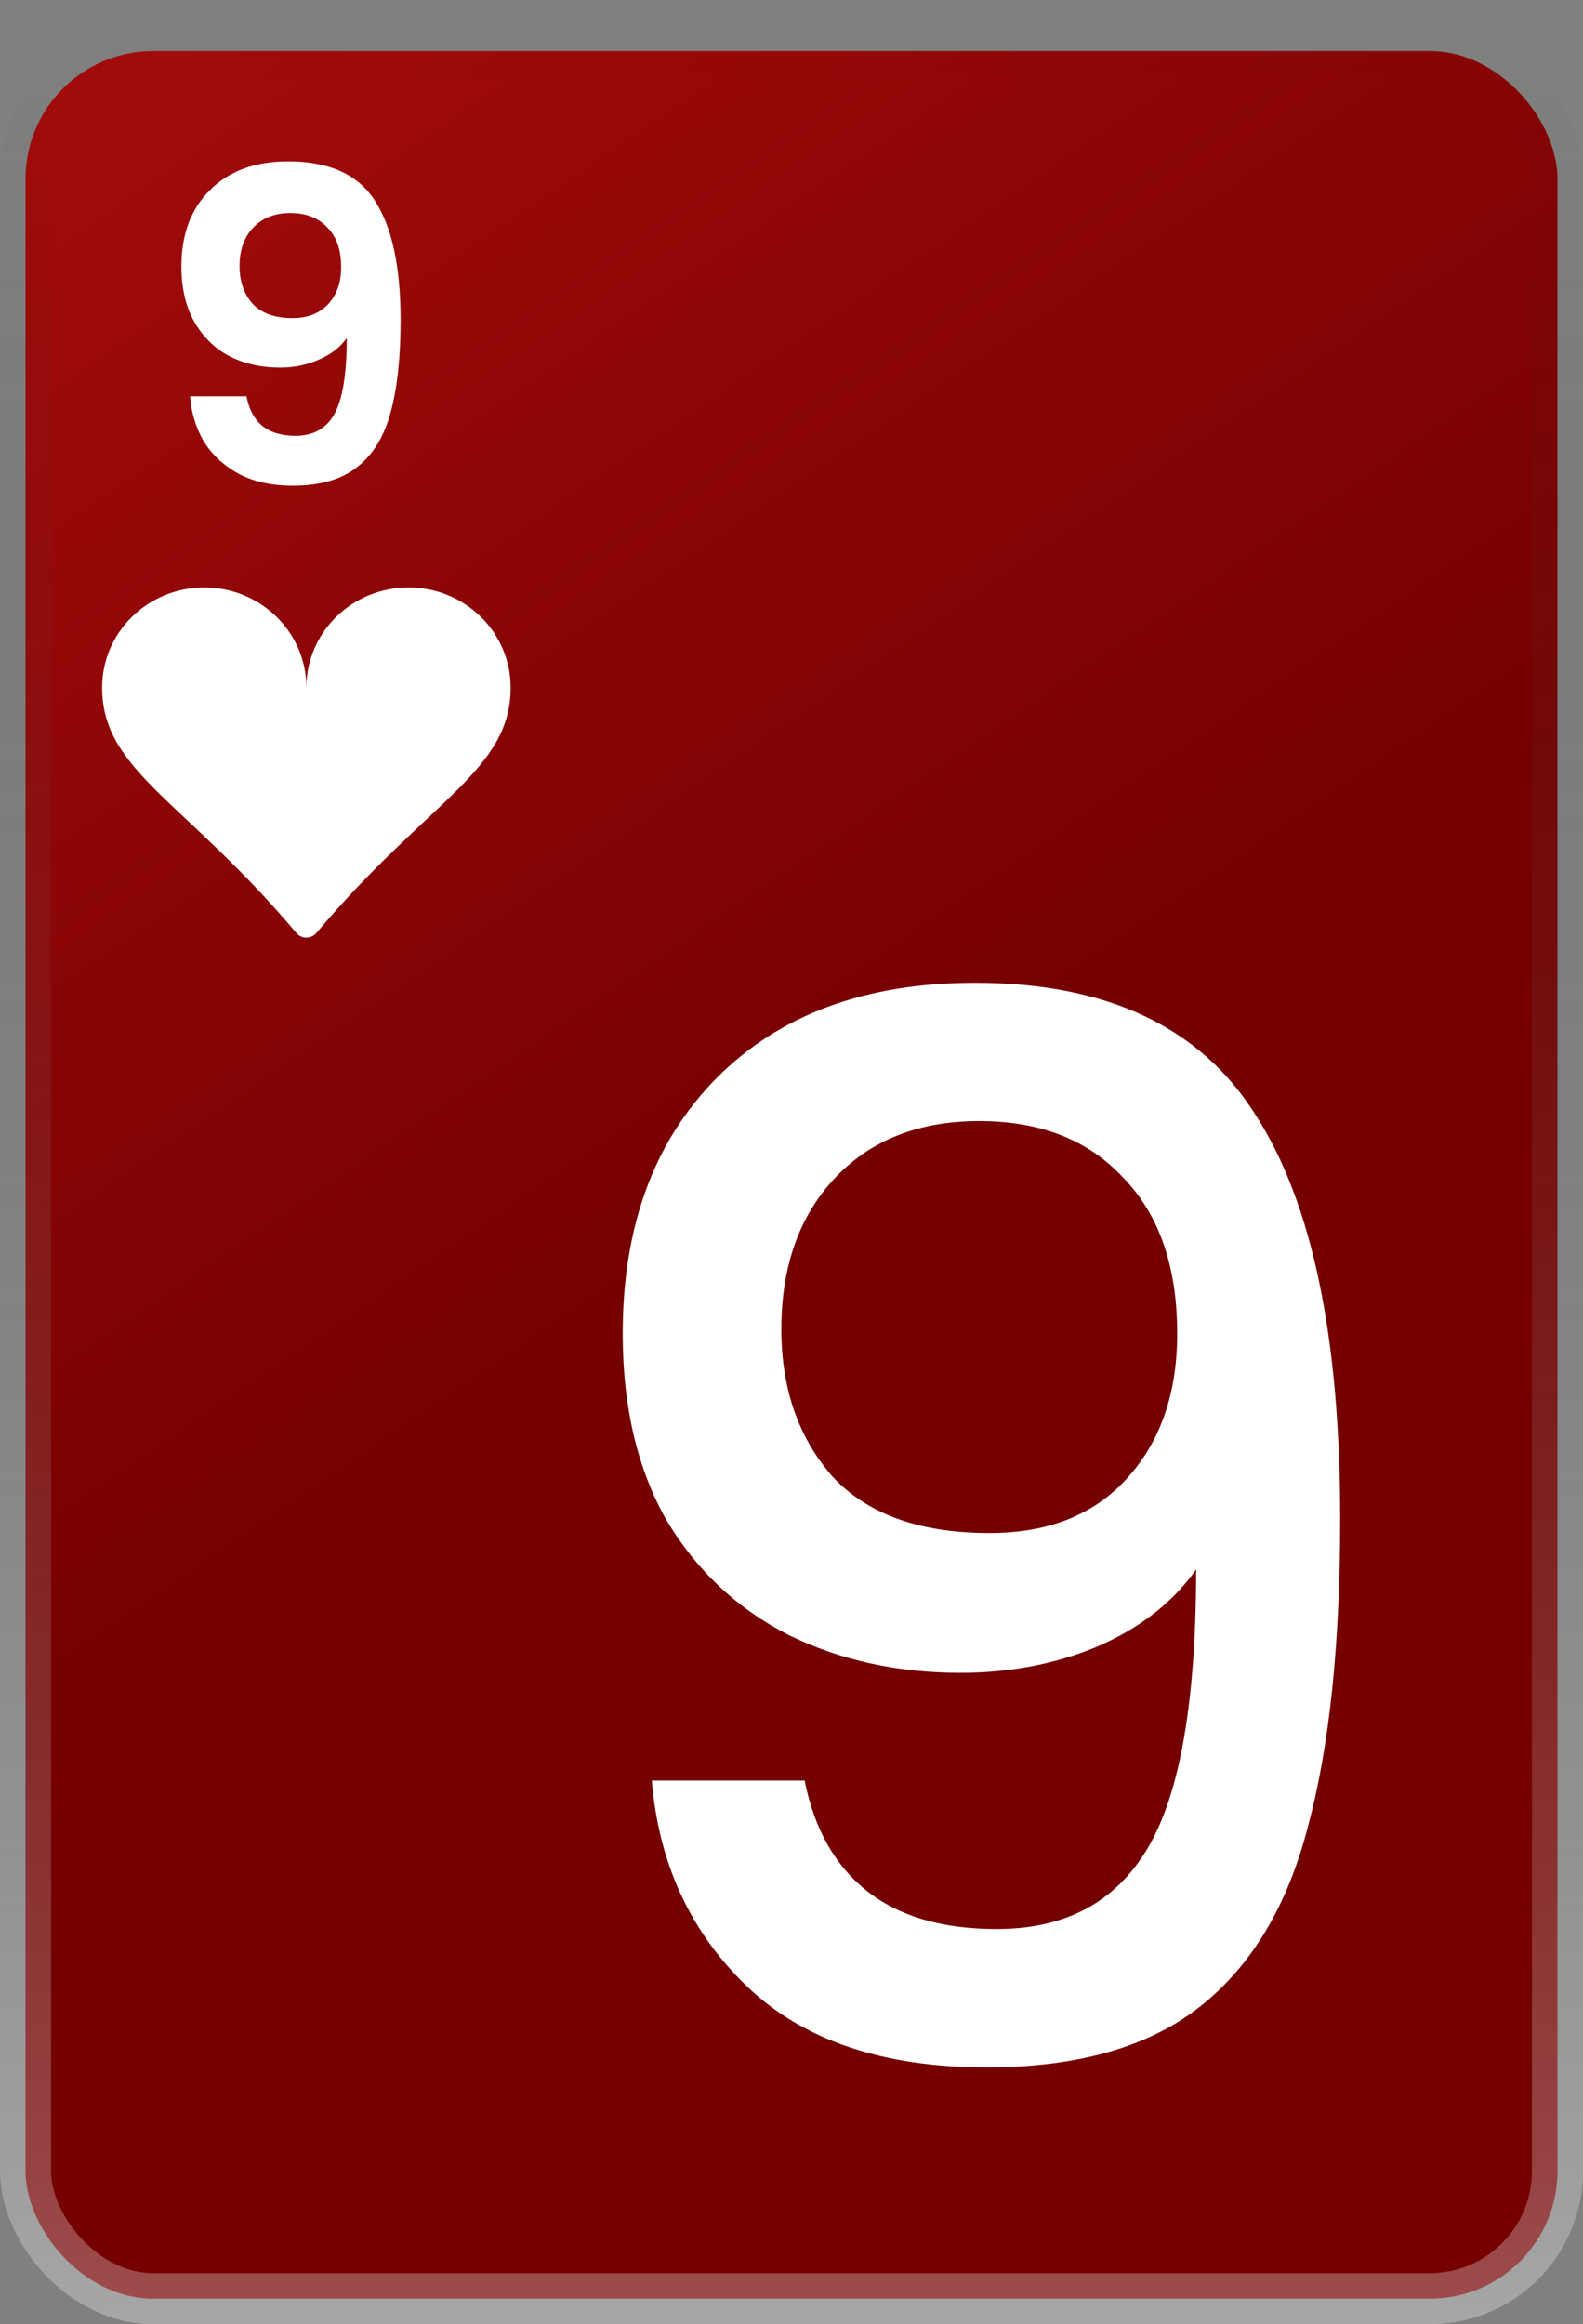<svg width="62" height="91" viewBox="0 0 62 91" fill="none" xmlns="http://www.w3.org/2000/svg">
<rect x="0" y="0" width="62" height="91" fill="#808080" stroke="none"/>
<rect x="1" y="2" width="60" height="88" rx="5" fill="url(#paint0_linear_117_53)" stroke="url(#paint1_linear_117_53)" stroke-width="2"/>
<path d="M9.655 15.515C9.746 16.014 9.95 16.399 10.267 16.671C10.596 16.932 11.032 17.062 11.576 17.062C12.279 17.062 12.789 16.773 13.106 16.195C13.423 15.606 13.582 14.62 13.582 13.237C13.321 13.6 12.953 13.883 12.477 14.087C12.012 14.291 11.508 14.393 10.964 14.393C10.239 14.393 9.581 14.246 8.992 13.951C8.414 13.645 7.955 13.197 7.615 12.608C7.275 12.007 7.105 11.282 7.105 10.432C7.105 9.174 7.479 8.177 8.227 7.44C8.975 6.692 9.995 6.318 11.287 6.318C12.896 6.318 14.03 6.834 14.687 7.865C15.356 8.896 15.69 10.449 15.69 12.523C15.69 13.996 15.56 15.203 15.299 16.144C15.05 17.085 14.613 17.799 13.99 18.286C13.378 18.773 12.539 19.017 11.474 19.017C10.635 19.017 9.921 18.858 9.332 18.541C8.743 18.212 8.289 17.787 7.972 17.266C7.666 16.733 7.49 16.15 7.445 15.515H9.655ZM11.457 12.455C12.046 12.455 12.511 12.274 12.851 11.911C13.191 11.548 13.361 11.061 13.361 10.449C13.361 9.78 13.18 9.265 12.817 8.902C12.466 8.528 11.984 8.341 11.372 8.341C10.76 8.341 10.273 8.534 9.91 8.919C9.559 9.293 9.383 9.792 9.383 10.415C9.383 11.016 9.553 11.509 9.893 11.894C10.244 12.268 10.766 12.455 11.457 12.455Z" fill="white"/>
<path d="M31.514 69.714C31.894 71.614 32.711 73.058 33.965 74.046C35.219 75.034 36.91 75.528 39.038 75.528C41.736 75.528 43.712 74.464 44.966 72.336C46.22 70.208 46.847 66.579 46.847 61.449C45.935 62.741 44.643 63.748 42.971 64.47C41.337 65.154 39.551 65.496 37.613 65.496C35.143 65.496 32.901 65.002 30.887 64.014C28.873 62.988 27.277 61.487 26.099 59.511C24.959 57.497 24.389 55.065 24.389 52.215C24.389 48.035 25.605 44.71 28.037 42.24C30.507 39.732 33.889 38.478 38.183 38.478C43.351 38.478 47.018 40.207 49.184 43.665C51.388 47.085 52.49 52.348 52.49 59.454C52.49 64.356 52.072 68.365 51.236 71.481C50.438 74.597 49.032 76.953 47.018 78.549C45.004 80.145 42.211 80.943 38.639 80.943C34.573 80.943 31.438 79.879 29.234 77.751C27.03 75.623 25.795 72.944 25.529 69.714H31.514ZM38.753 60.024C41.033 60.024 42.819 59.321 44.111 57.915C45.441 56.471 46.106 54.571 46.106 52.215C46.106 49.593 45.403 47.56 43.997 46.116C42.629 44.634 40.748 43.893 38.354 43.893C35.96 43.893 34.06 44.653 32.654 46.173C31.286 47.655 30.602 49.612 30.602 52.044C30.602 54.362 31.267 56.281 32.597 57.801C33.965 59.283 36.017 60.024 38.753 60.024Z" fill="white"/>
<path d="M8 23C10.21 23 12 24.755 12 26.92C12 24.755 13.79 23 16 23C18.21 23 20 24.755 20 26.92C20 30.183 16.766 31.334 12.392 36.528C12.344 36.585 12.284 36.631 12.216 36.662C12.148 36.694 12.075 36.71 12 36.71C11.925 36.71 11.852 36.694 11.784 36.662C11.716 36.631 11.656 36.585 11.608 36.528C7.234 31.334 4 30.183 4 26.92C4 24.755 5.79 23 8 23Z" fill="white"/>
<defs>
<linearGradient id="paint0_linear_117_53" x1="0" y1="1" x2="60" y2="89" gradientUnits="userSpaceOnUse">
<stop stop-color="#A60C0C"/>
<stop offset="0.531" stop-color="#740000"/>
<stop offset="1" stop-color="#740000"/>
</linearGradient>
<linearGradient id="paint1_linear_117_53" x1="31" y1="1" x2="31" y2="91" gradientUnits="userSpaceOnUse">
<stop stop-color="#111111" stop-opacity="0"/>
<stop offset="1" stop-color="white" stop-opacity="0.3"/>
</linearGradient>
</defs>
</svg>
